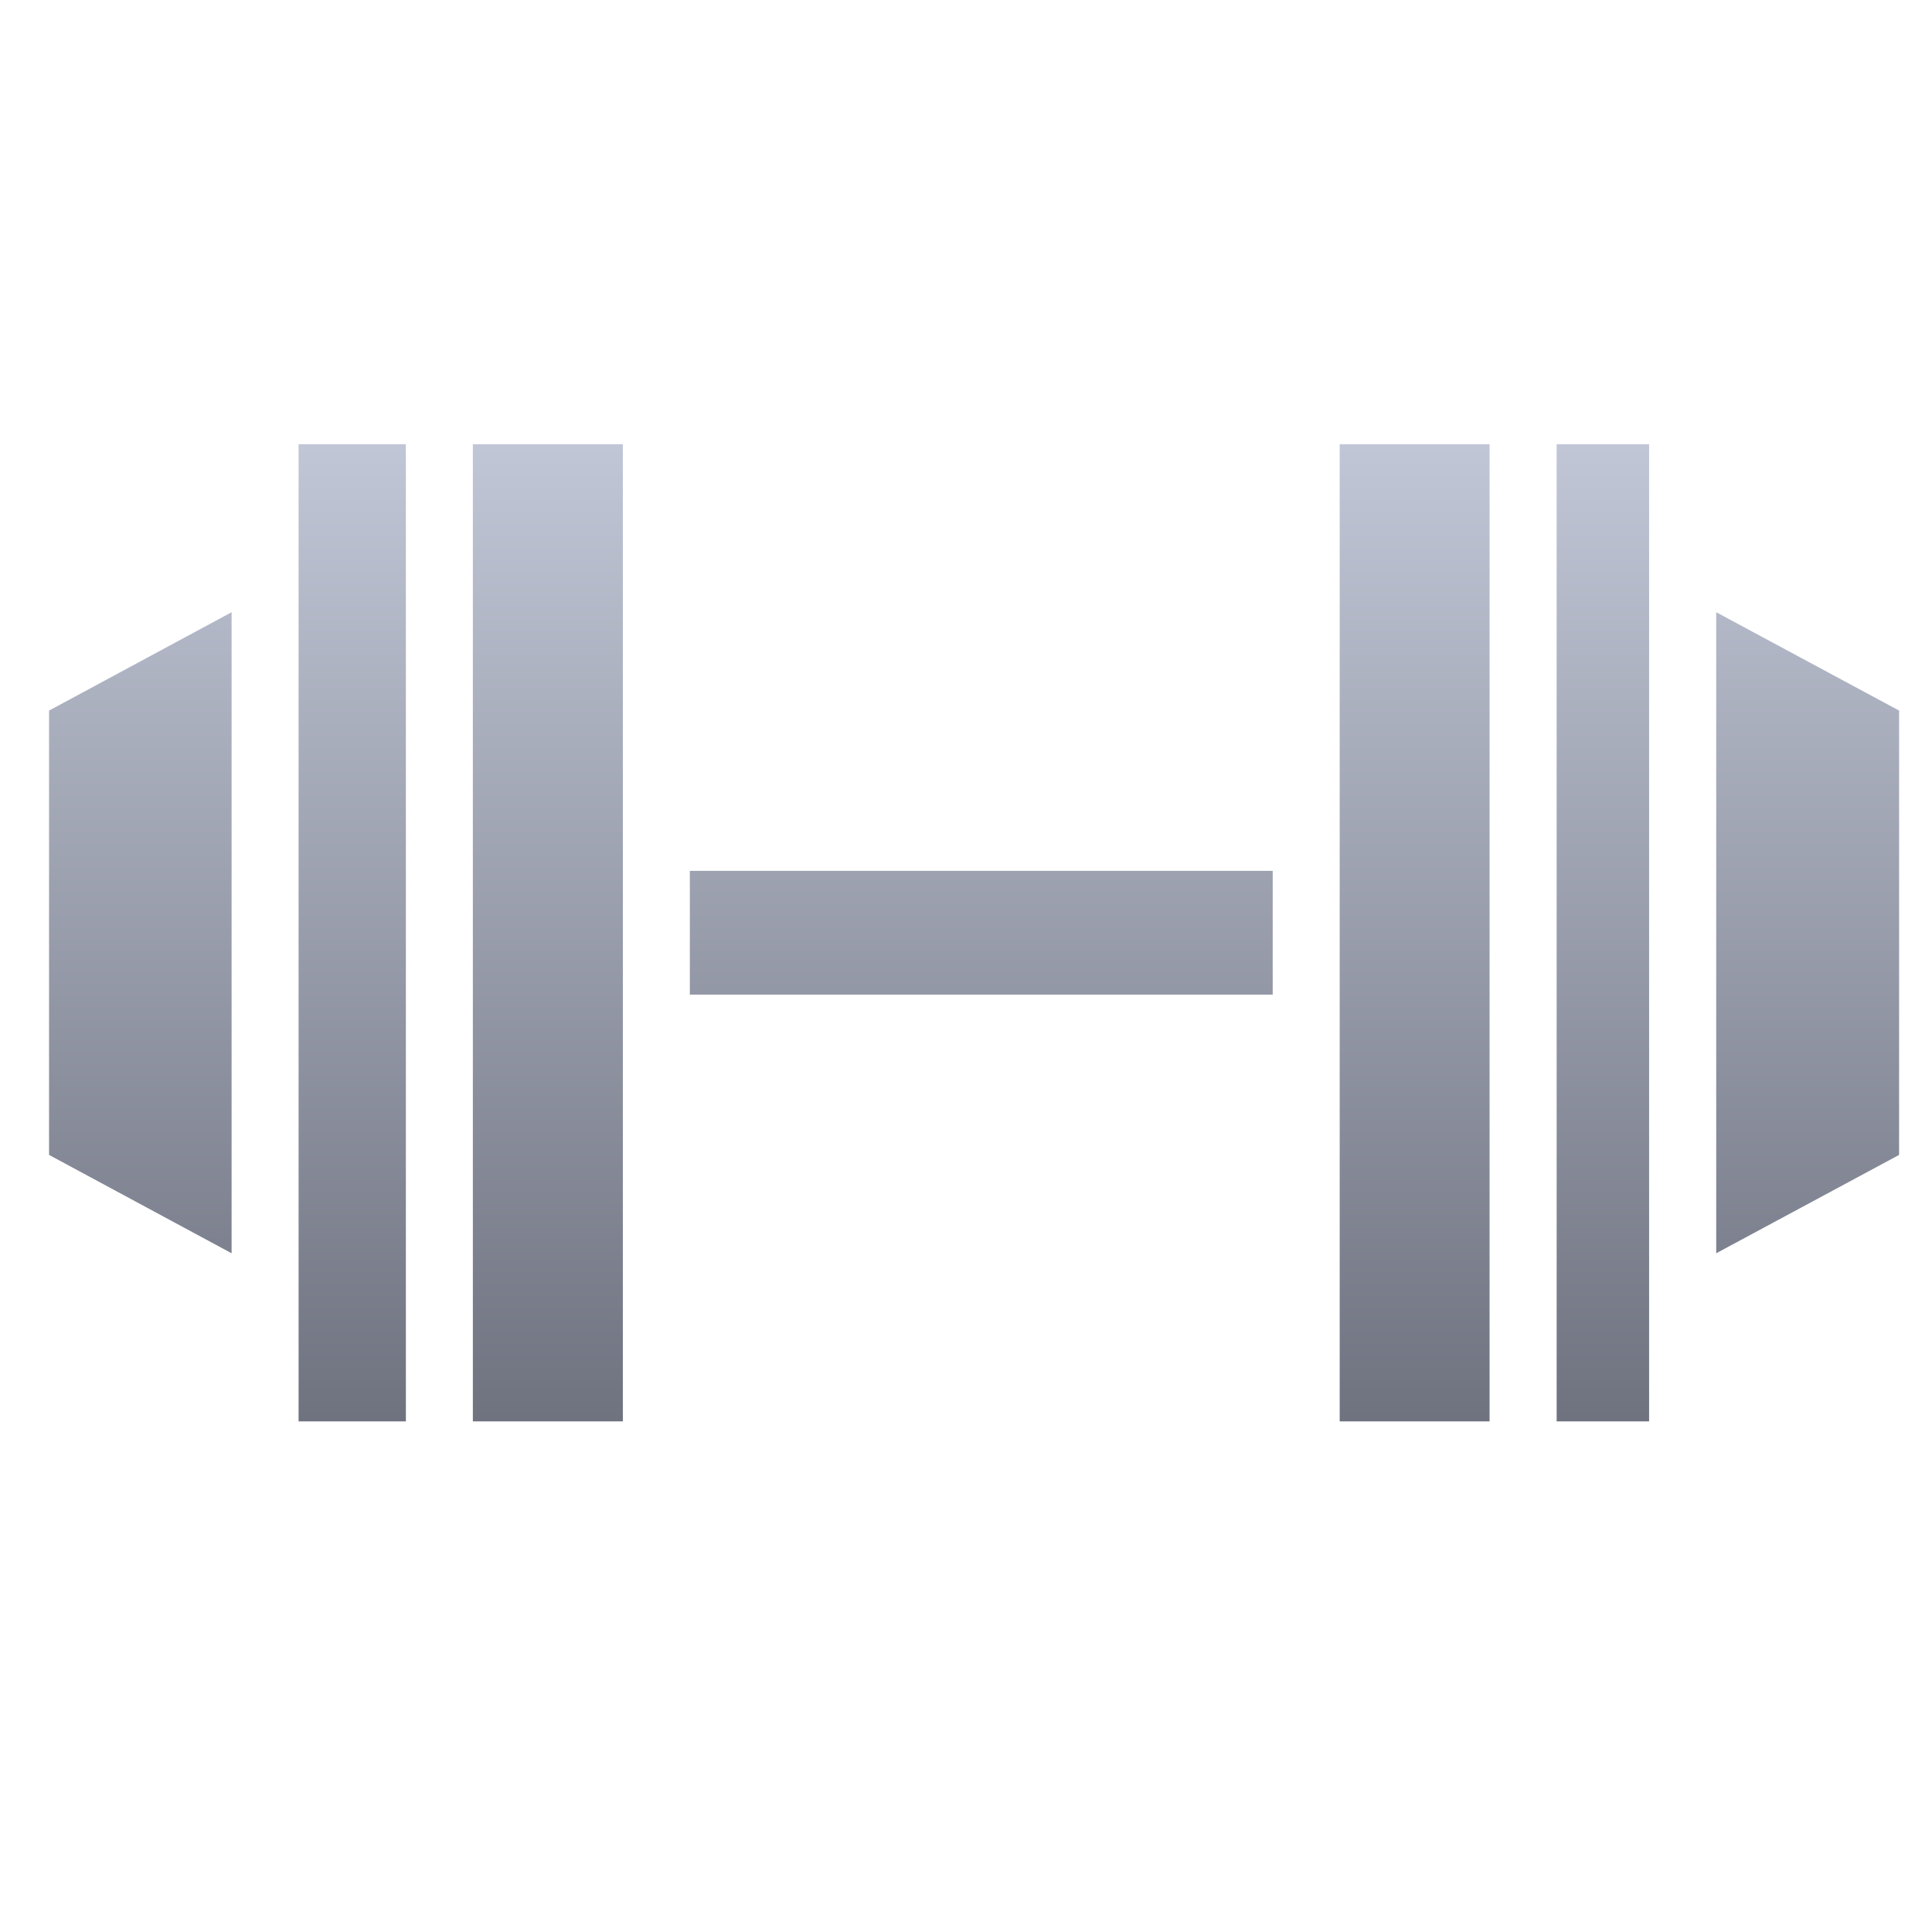 <svg xmlns="http://www.w3.org/2000/svg" xmlns:xlink="http://www.w3.org/1999/xlink" width="64" height="64" viewBox="0 0 64 64" version="1.1"><defs><linearGradient id="linear0" gradientUnits="userSpaceOnUse" x1="0" y1="0" x2="0" y2="1" gradientTransform="matrix(61.283,0,0,32.371,1.626,14.713)"><stop offset="0" style="stop-color:#c1c6d6;stop-opacity:1;"/><stop offset="1" style="stop-color:#6f7380;stop-opacity:1;"/></linearGradient></defs><g id="surface1"><path style=" stroke:none;fill-rule:nonzero;fill:url(#linear0);" d="M 62.91 38.258 L 56.852 41.516 L 56.852 20.281 L 62.91 23.539 Z M 54.629 16.375 L 54.629 47.086 L 51.566 47.086 L 51.566 14.715 L 54.629 14.715 Z M 44.379 47.086 L 44.379 14.715 L 49.344 14.715 L 49.344 47.086 Z M 1.625 23.539 L 7.672 20.281 L 7.672 41.516 L 1.625 38.258 Z M 9.891 45.426 L 9.891 14.715 L 13.445 14.715 L 13.445 47.086 L 9.891 47.086 Z M 20.633 47.086 L 15.664 47.086 L 15.664 14.715 L 20.633 14.715 Z M 22.852 28.848 L 42.16 28.848 L 42.16 32.949 L 22.852 32.949 Z M 22.852 28.848 "/></g></svg>
